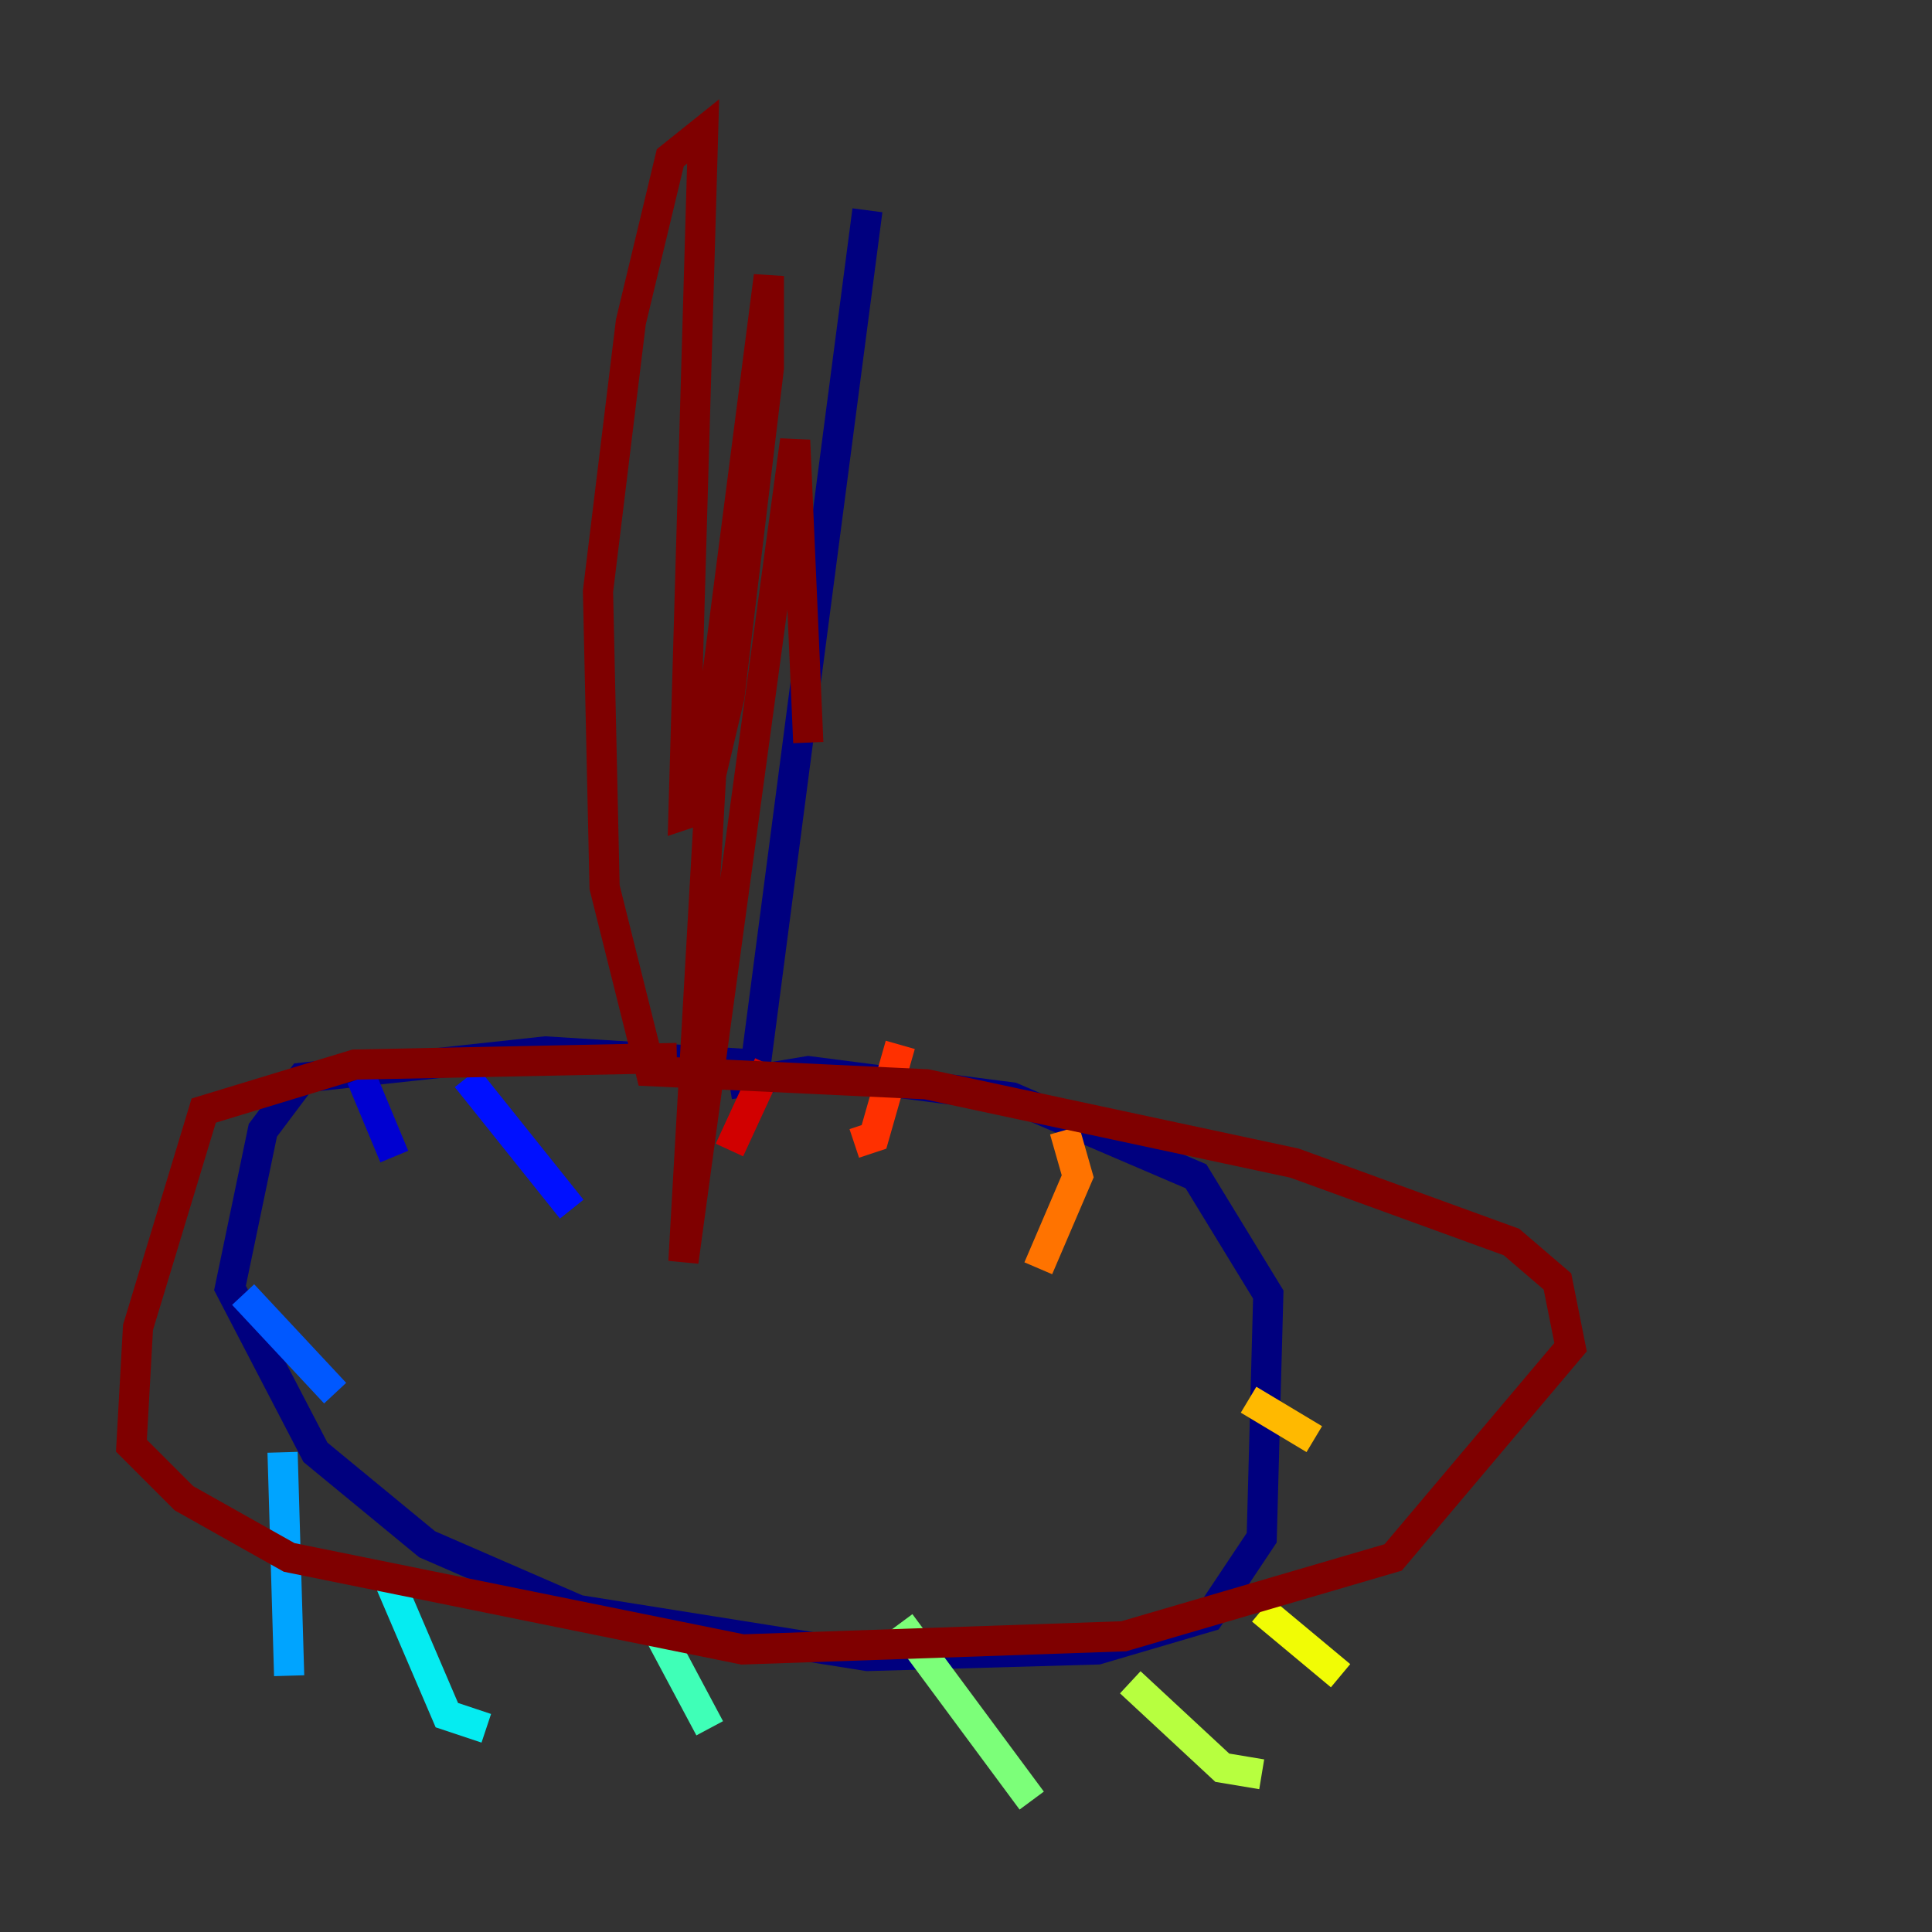 <?xml version="1.0" encoding="utf-8" ?>
<svg baseProfile="tiny" height="128" version="1.2" viewBox="0,0,128,128" width="128" xmlns="http://www.w3.org/2000/svg" xmlns:ev="http://www.w3.org/2001/xml-events" xmlns:xlink="http://www.w3.org/1999/xlink"><rect x="0" y="0" width="128" height="128" fill="#333333" stroke="none"/><defs /><polyline fill="none" points="57.469,13.932 50.068,70.531 36.136,69.66 20.027,71.401 17.415,74.884 15.238,85.333 20.898,96.218 28.299,102.313 38.313,106.667 57.469,109.714 72.707,109.279 80.109,107.102 83.592,101.878 84.027,85.769 79.238,77.932 67.048,72.707 53.551,70.966 48.327,71.837" stroke="#00007f" stroke-width="2" /><polyline fill="none" points="23.946,71.401 26.122,76.626" stroke="#0000d1" stroke-width="2" /><polyline fill="none" points="30.912,71.401 37.878,80.109" stroke="#0010ff" stroke-width="2" /><polyline fill="none" points="16.109,85.769 22.204,92.299" stroke="#0058ff" stroke-width="2" /><polyline fill="none" points="18.721,96.218 19.157,111.02" stroke="#00a4ff" stroke-width="2" /><polyline fill="none" points="25.687,104.49 29.605,113.633 32.218,114.503" stroke="#05ecf1" stroke-width="2" /><polyline fill="none" points="43.537,107.973 47.02,114.503" stroke="#3fffb7" stroke-width="2" /><polyline fill="none" points="59.646,107.537 68.354,119.293" stroke="#7cff79" stroke-width="2" /><polyline fill="none" points="74.884,111.456 80.98,117.116 83.592,117.551" stroke="#b7ff3f" stroke-width="2" /><polyline fill="none" points="83.592,106.667 88.816,111.02" stroke="#f1fc05" stroke-width="2" /><polyline fill="none" points="82.721,92.735 87.075,95.347" stroke="#ffb900" stroke-width="2" /><polyline fill="none" points="70.531,74.884 71.401,77.932 68.789,84.027" stroke="#ff7300" stroke-width="2" /><polyline fill="none" points="59.646,69.225 57.905,75.32 56.599,75.755" stroke="#ff3000" stroke-width="2" /><polyline fill="none" points="50.939,70.531 48.327,76.191" stroke="#d10000" stroke-width="2" /><polyline fill="none" points="44.843,70.095 23.51,70.531 13.497,73.578 9.143,87.946 8.707,95.782 12.191,99.265 19.157,103.184 49.197,109.279 74.449,108.408 92.299,103.184 104.054,89.252 103.184,84.898 100.136,82.286 85.769,77.061 61.388,71.837 43.102,70.966 40.054,58.776 39.619,39.184 41.796,21.333 44.408,10.449 46.585,8.707 45.279,53.986 46.585,53.551 48.327,46.15 50.939,24.381 50.939,18.286 47.456,45.279 45.279,83.592 52.68,29.17 53.551,49.197" stroke="#7f0000" stroke-width="2" /></svg>